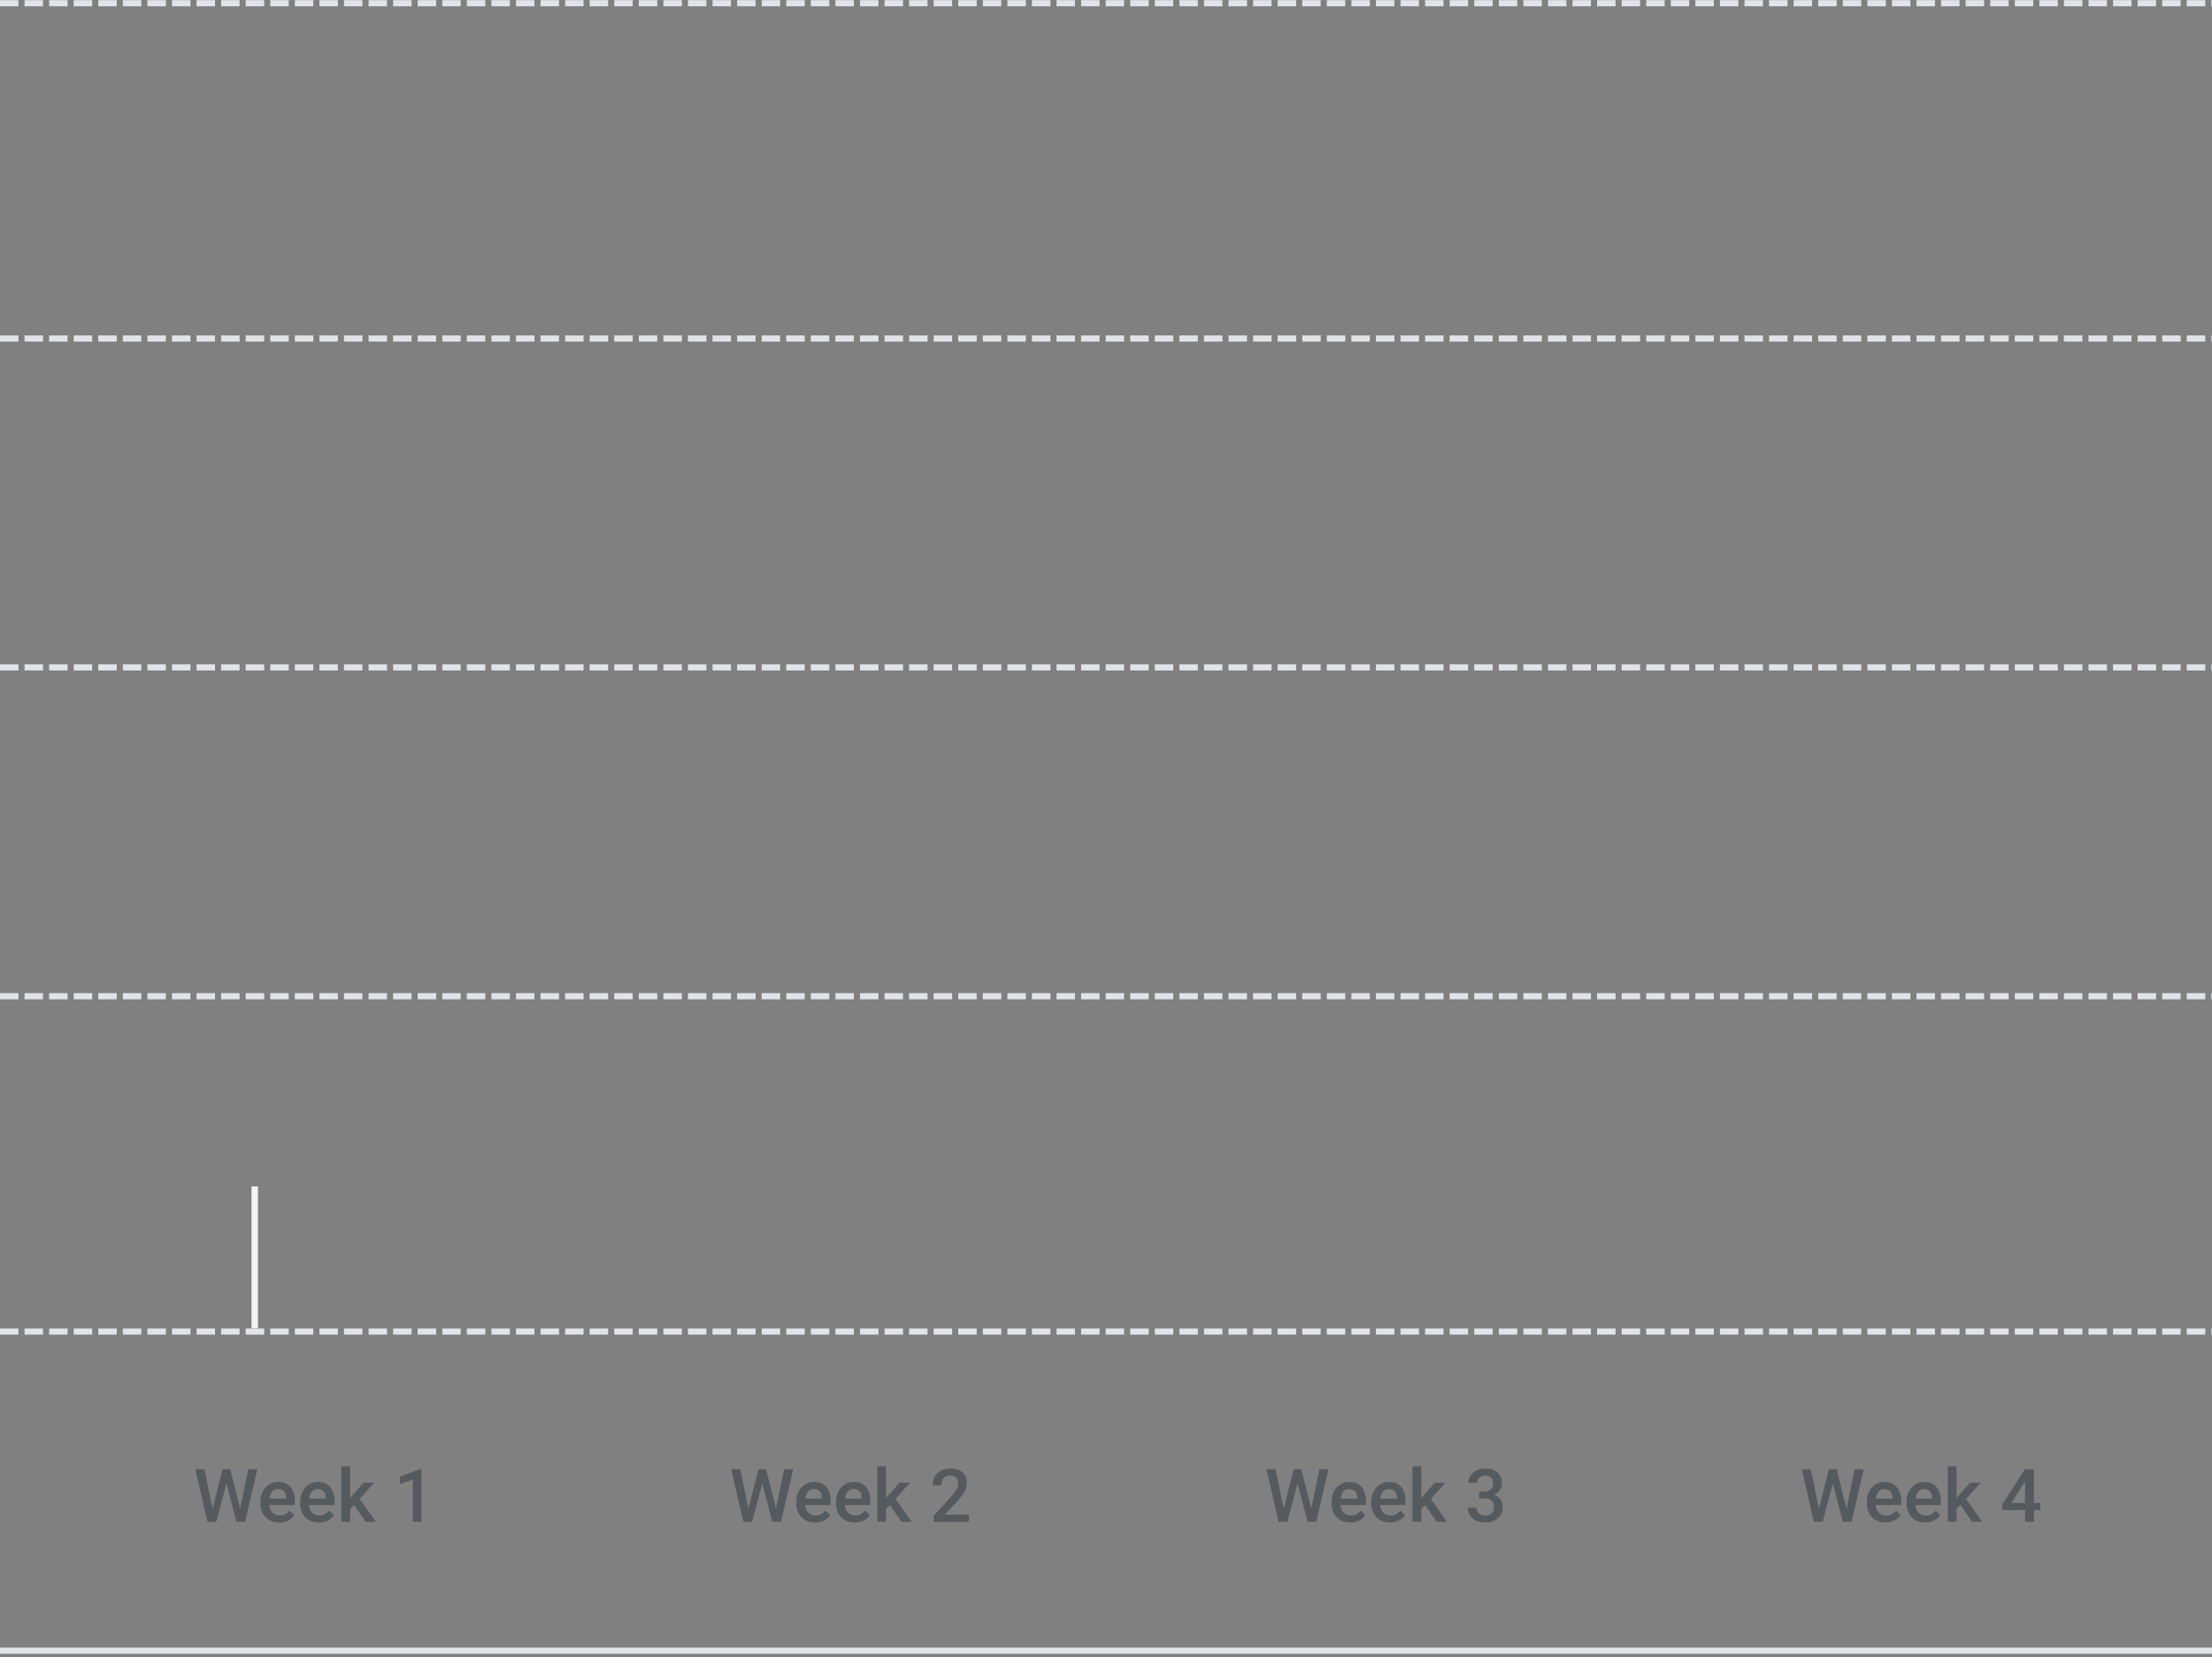                 <svg width="343" height="257" fill="none" xmlns="http://www.w3.org/2000/svg" class="Graph-module-animationBG--MhnKD"><rect width="100%" height="100%" fill="#808080" stroke="none"/><path fill-rule="evenodd" clip-rule="evenodd" d="M39 184h1v22h-1v-22z" fill="#F3F4F5"></path><path fill-rule="evenodd" clip-rule="evenodd" d="M0 103.5h343z" fill="#E0E4E8"></path><path d="M0 103.5h343" stroke="#E0E4E8" stroke-width="0.955" stroke-dasharray="2.86 0.95"></path><path fill-rule="evenodd" clip-rule="evenodd" d="M0 52.5h343z" fill="#E0E4E8"></path><path d="M0 52.5h343" stroke="#E0E4E8" stroke-width="0.955" stroke-dasharray="2.86 0.95"></path><path fill-rule="evenodd" clip-rule="evenodd" d="M0 .5h343z" fill="#E0E4E8"></path><path d="M0 .5h343" stroke="#E0E4E8" stroke-width="0.955" stroke-dasharray="2.86 0.95"></path><path fill-rule="evenodd" clip-rule="evenodd" d="M0 154.5h343z" fill="#E0E4E8"></path><path d="M0 154.5h343" stroke="#E0E4E8" stroke-width="0.955" stroke-dasharray="2.86 0.95"></path><path fill-rule="evenodd" clip-rule="evenodd" d="M0 206.5h343z" fill="#E0E4E8"></path><path d="M0 206.5h343" stroke="#E0E4E8" stroke-width="0.955" stroke-dasharray="2.86 0.95"></path><path fill-rule="evenodd" clip-rule="evenodd" d="M0 256h343z" fill="#E0E4E8"></path><path d="M0 256h343" stroke="#E0E4E8" stroke-width="0.955"></path><g clip-path="url(#animationBG_svg__clip0)" fill="#4A5056"><path opacity="0.8" d="M37.239 233.986l1.253-6.133h1.404L38.016 236h-1.354l-1.55-5.948L33.53 236h-1.36l-1.88-8.147h1.405l1.264 6.122 1.556-6.122H35.7l1.539 6.133zm6.048 2.126c-.862 0-1.561-.271-2.098-.811-.533-.545-.8-1.269-.8-2.171v-.168c0-.604.115-1.143.347-1.617.235-.478.563-.849.984-1.114a2.603 2.603 0 011.41-.397c.825 0 1.46.263 1.908.789.452.526.677 1.27.677 2.232v.549H41.76c.04.5.207.895.498 1.186.294.291.663.436 1.107.436.623 0 1.13-.251 1.522-.755l.733.699a2.46 2.46 0 01-.973.845 3.041 3.041 0 01-1.36.297zm-.162-5.187c-.373 0-.675.131-.907.392-.227.261-.373.625-.436 1.091h2.59v-.101c-.03-.455-.15-.798-.363-1.029-.213-.235-.507-.353-.884-.353zm6.317 5.187c-.862 0-1.561-.271-2.098-.811-.534-.545-.8-1.269-.8-2.171v-.168c0-.604.115-1.143.346-1.617.235-.478.564-.849.985-1.114a2.603 2.603 0 011.41-.397c.825 0 1.46.263 1.908.789.451.526.677 1.27.677 2.232v.549h-3.956c.041.5.207.895.498 1.186.295.291.664.436 1.108.436.623 0 1.13-.251 1.522-.755l.733.699a2.46 2.46 0 01-.974.845 3.042 3.042 0 01-1.36.297zm-.163-5.187c-.373 0-.675.131-.906.392-.227.261-.373.625-.436 1.091h2.59v-.101c-.03-.455-.15-.798-.363-1.029-.213-.235-.508-.353-.885-.353zm5.618 2.479l-.604.621V236h-1.36v-8.594h1.36v4.957l.425-.531 1.673-1.886h1.634l-2.25 2.523 2.49 3.531h-1.572l-1.796-2.596zM65.366 236h-1.354v-6.541l-1.998.683v-1.147l3.178-1.17h.174V236zM120.332 233.986l1.253-6.133h1.405L121.11 236h-1.354l-1.55-5.948-1.584 5.948h-1.359l-1.88-8.147h1.404l1.265 6.122 1.555-6.122h1.186l1.539 6.133zm6.048 2.126c-.861 0-1.561-.271-2.098-.811-.533-.545-.8-1.269-.8-2.171v-.168c0-.604.116-1.143.347-1.617.235-.478.563-.849.985-1.114a2.6 2.6 0 011.41-.397c.824 0 1.46.263 1.908.789.451.526.677 1.27.677 2.232v.549h-3.956c.041.5.207.895.498 1.186.295.291.664.436 1.108.436.623 0 1.13-.251 1.522-.755l.733.699a2.462 2.462 0 01-.974.845 3.042 3.042 0 01-1.36.297zm-.162-5.187c-.373 0-.675.131-.906.392-.228.261-.373.625-.437 1.091h2.591v-.101c-.03-.455-.151-.798-.364-1.029-.212-.235-.507-.353-.884-.353zm6.317 5.187c-.862 0-1.561-.271-2.098-.811-.534-.545-.8-1.269-.8-2.171v-.168c0-.604.115-1.143.347-1.617.235-.478.563-.849.984-1.114a2.605 2.605 0 011.41-.397c.825 0 1.461.263 1.908.789.452.526.677 1.27.677 2.232v.549h-3.955c.041.5.207.895.498 1.186.294.291.664.436 1.107.436.623 0 1.131-.251 1.522-.755l.733.699a2.46 2.46 0 01-.973.845 3.042 3.042 0 01-1.36.297zm-.162-5.187c-.373 0-.675.131-.907.392-.227.261-.373.625-.436 1.091h2.591v-.101c-.03-.455-.152-.798-.364-1.029-.213-.235-.507-.353-.884-.353zm5.617 2.479l-.604.621V236h-1.36v-8.594h1.36v4.957l.425-.531 1.673-1.886h1.634l-2.249 2.523 2.49 3.531h-1.573l-1.796-2.596zM150.255 236h-5.478v-.934l2.714-2.96c.392-.437.67-.8.834-1.091.168-.295.251-.59.251-.884 0-.388-.11-.702-.33-.94-.216-.239-.509-.358-.878-.358-.44 0-.782.134-1.024.402-.242.269-.364.636-.364 1.103h-1.359c0-.496.112-.942.335-1.338.228-.399.551-.708.968-.928.422-.22.907-.33 1.455-.33.791 0 1.414.199 1.869.598.459.396.688.944.688 1.645 0 .407-.116.834-.347 1.281-.227.444-.602.95-1.124 1.517l-1.992 2.132h3.782V236zM203.332 233.986l1.253-6.133h1.405L204.11 236h-1.354l-1.55-5.948-1.584 5.948h-1.359l-1.88-8.147h1.404l1.265 6.122 1.555-6.122h1.186l1.539 6.133zm6.048 2.126c-.861 0-1.561-.271-2.098-.811-.533-.545-.8-1.269-.8-2.171v-.168c0-.604.116-1.143.347-1.617.235-.478.563-.849.985-1.114a2.6 2.6 0 011.41-.397c.824 0 1.46.263 1.908.789.451.526.677 1.27.677 2.232v.549h-3.956c.041.5.207.895.498 1.186.295.291.664.436 1.108.436.623 0 1.13-.251 1.522-.755l.733.699a2.462 2.462 0 01-.974.845 3.042 3.042 0 01-1.36.297zm-.162-5.187c-.373 0-.675.131-.906.392-.228.261-.373.625-.437 1.091h2.591v-.101c-.03-.455-.151-.798-.364-1.029-.212-.235-.507-.353-.884-.353zm6.317 5.187c-.862 0-1.561-.271-2.098-.811-.534-.545-.8-1.269-.8-2.171v-.168c0-.604.115-1.143.347-1.617.235-.478.563-.849.984-1.114a2.605 2.605 0 011.41-.397c.825 0 1.461.263 1.908.789.452.526.677 1.27.677 2.232v.549h-3.955c.041.5.207.895.498 1.186.294.291.664.436 1.107.436.623 0 1.131-.251 1.522-.755l.733.699a2.46 2.46 0 01-.973.845 3.042 3.042 0 01-1.36.297zm-.162-5.187c-.373 0-.675.131-.907.392-.227.261-.373.625-.436 1.091h2.591v-.101c-.03-.455-.152-.798-.364-1.029-.213-.235-.507-.353-.884-.353zm5.617 2.479l-.604.621V236h-1.36v-8.594h1.36v4.957l.425-.531 1.673-1.886h1.634l-2.249 2.523 2.49 3.531h-1.573l-1.796-2.596zm8.36-2.098h.828c.417-.004.748-.112.99-.325.246-.213.369-.52.369-.923 0-.388-.102-.688-.307-.901-.202-.216-.512-.324-.929-.324-.366 0-.666.106-.901.318a1.05 1.05 0 00-.353.823h-1.359c0-.418.11-.798.33-1.141a2.24 2.24 0 01.929-.801c.399-.194.845-.29 1.337-.29.813 0 1.451.205 1.913.615.467.407.7.974.7 1.701 0 .365-.118.71-.353 1.035a2.175 2.175 0 01-.9.727c.447.153.787.394 1.018.722.235.328.352.72.352 1.175 0 .731-.251 1.313-.755 1.746-.5.433-1.158.649-1.975.649-.783 0-1.425-.209-1.925-.627-.5-.418-.75-.973-.75-1.667h1.36c0 .358.119.649.358.873.243.224.567.335.974.335.421 0 .753-.111.996-.335.242-.224.363-.549.363-.974 0-.429-.126-.759-.38-.99-.254-.231-.631-.347-1.13-.347h-.8v-1.074zM286.332 233.986l1.253-6.133h1.405L287.11 236h-1.354l-1.55-5.948-1.584 5.948h-1.359l-1.88-8.147h1.404l1.265 6.122 1.555-6.122h1.186l1.539 6.133zm6.048 2.126c-.861 0-1.561-.271-2.098-.811-.533-.545-.8-1.269-.8-2.171v-.168c0-.604.116-1.143.347-1.617.235-.478.563-.849.985-1.114a2.6 2.6 0 011.41-.397c.824 0 1.46.263 1.908.789.451.526.677 1.27.677 2.232v.549h-3.956c.041.5.207.895.498 1.186.295.291.664.436 1.108.436.623 0 1.13-.251 1.522-.755l.733.699a2.462 2.462 0 01-.974.845 3.042 3.042 0 01-1.36.297zm-.162-5.187c-.373 0-.675.131-.906.392-.228.261-.373.625-.437 1.091h2.591v-.101c-.03-.455-.151-.798-.364-1.029-.212-.235-.507-.353-.884-.353zm6.317 5.187c-.862 0-1.561-.271-2.098-.811-.534-.545-.8-1.269-.8-2.171v-.168c0-.604.115-1.143.347-1.617.235-.478.563-.849.984-1.114a2.605 2.605 0 011.41-.397c.825 0 1.461.263 1.908.789.452.526.677 1.27.677 2.232v.549h-3.955c.041.5.207.895.498 1.186.294.291.664.436 1.107.436.623 0 1.131-.251 1.522-.755l.733.699a2.46 2.46 0 01-.973.845 3.042 3.042 0 01-1.36.297zm-.162-5.187c-.373 0-.675.131-.907.392-.227.261-.373.625-.436 1.091h2.591v-.101c-.03-.455-.152-.798-.364-1.029-.213-.235-.507-.353-.884-.353zm5.617 2.479l-.604.621V236h-1.36v-8.594h1.36v4.957l.425-.531 1.673-1.886h1.634l-2.249 2.523 2.49 3.531h-1.573l-1.796-2.596zm11.387-.308h1.012v1.091h-1.012V236h-1.36v-1.813h-3.519l-.04-.828 3.514-5.506h1.405v5.243zm-3.492 0h2.132v-3.402l-.101.179-2.031 3.223z"></path></g><defs><clipPath id="animationBG_svg__clip0"><path fill="#fff" transform="translate(26 226)" d="M0 0h291v13H0z"></path></clipPath></defs></svg>

